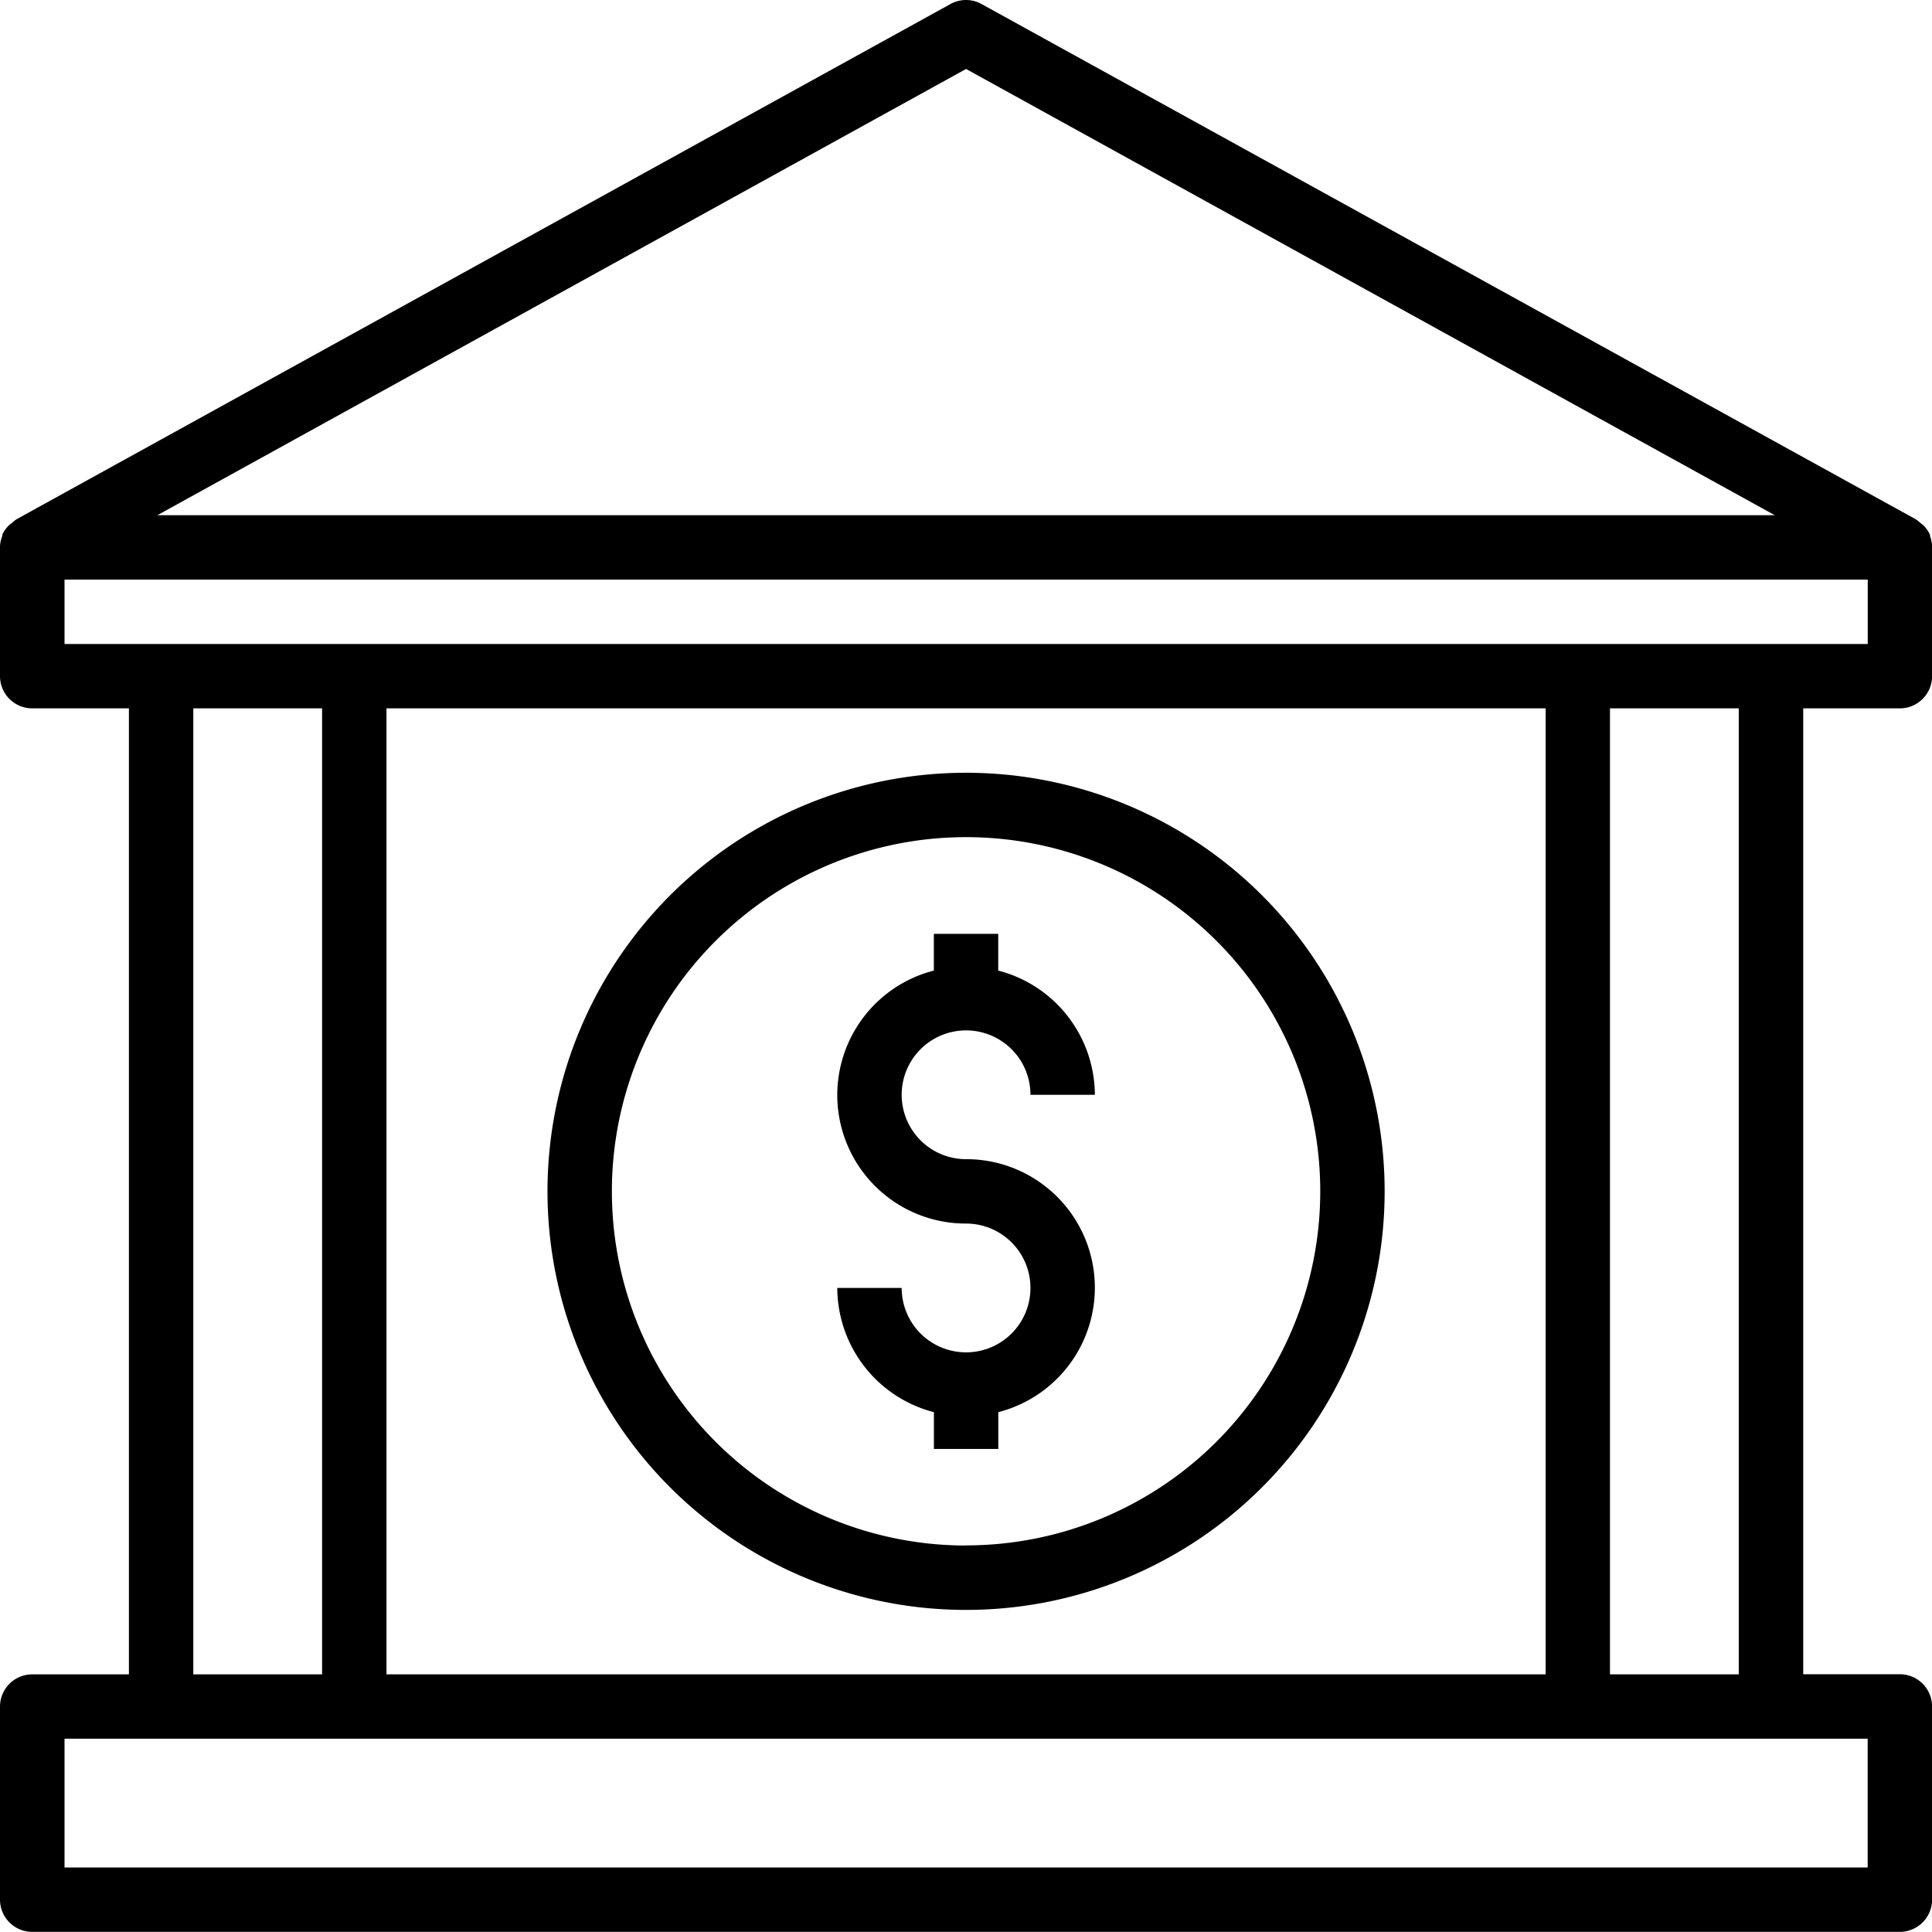 <svg xmlns="http://www.w3.org/2000/svg" width="28.714" height="28.712" viewBox="0 0 28.714 28.712">
  <g id="bank-icon" transform="translate(0 -0.015)">
    <g id="Group_6801" data-name="Group 6801" transform="translate(12.444 13.893)">
      <g id="Group_6800" data-name="Group 6800">
        <path id="Path_3331" data-name="Path 3331" d="M209.946,235.367a.957.957,0,1,1,.957-.957h.957a1.914,1.914,0,0,0-1.436-1.846v-.546h-.957v.546a1.91,1.91,0,0,0,.479,3.76.957.957,0,1,1-.957.957h-.957a1.914,1.914,0,0,0,1.436,1.846v.547h.957v-.547a1.91,1.91,0,0,0-.478-3.76Z" transform="translate(-208.032 -232.017)"/>
      </g>
    </g>
    <g id="Group_6803" data-name="Group 6803" transform="translate(8.137 11.5)">
      <g id="Group_6802" data-name="Group 6802">
        <path id="Path_3332" data-name="Path 3332" d="M142.253,192.017a6.221,6.221,0,1,0,6.221,6.221A6.221,6.221,0,0,0,142.253,192.017Zm0,11.485a5.264,5.264,0,1,1,5.264-5.264A5.264,5.264,0,0,1,142.253,203.5Z" transform="translate(-136.032 -192.017)"/>
      </g>
    </g>
    <g id="Group_6805" data-name="Group 6805" transform="translate(0 0.015)">
      <g id="Group_6804" data-name="Group 6804" transform="translate(0 0)">
        <path id="Path_3333" data-name="Path 3333" d="M28.236,10.543a.479.479,0,0,0,.479-.479V8.15c0-.006,0-.011,0-.017a.471.471,0,0,0-.031-.153.029.029,0,0,0,0-.018.479.479,0,0,0-.1-.141.539.539,0,0,0-.045-.035.481.481,0,0,0-.069-.055L14.588.075a.476.476,0,0,0-.462,0L.248,7.731a.481.481,0,0,0-.069.055.54.54,0,0,0-.045.035.479.479,0,0,0-.1.141.029.029,0,0,1,0,.018A.471.471,0,0,0,0,8.133c0,.006,0,.011,0,.017v1.914a.479.479,0,0,0,.479.479H1.916V24.9H.48A.479.479,0,0,0,0,25.377v2.871a.479.479,0,0,0,.479.479H28.236a.479.479,0,0,0,.479-.479V25.377a.479.479,0,0,0-.479-.479H26.8V10.543ZM14.358,1.04,26.377,7.672H2.339Zm13.4,24.816V27.77H.959V25.856ZM2.873,24.9V10.543H4.787V24.9Zm2.871,0V10.543H22.972V24.9Zm18.184,0V10.543h1.914V24.9ZM.959,9.586V8.629h26.8v.957Z" transform="translate(0 -0.015)"/>
      </g>
    </g>
  </g>
</svg>
